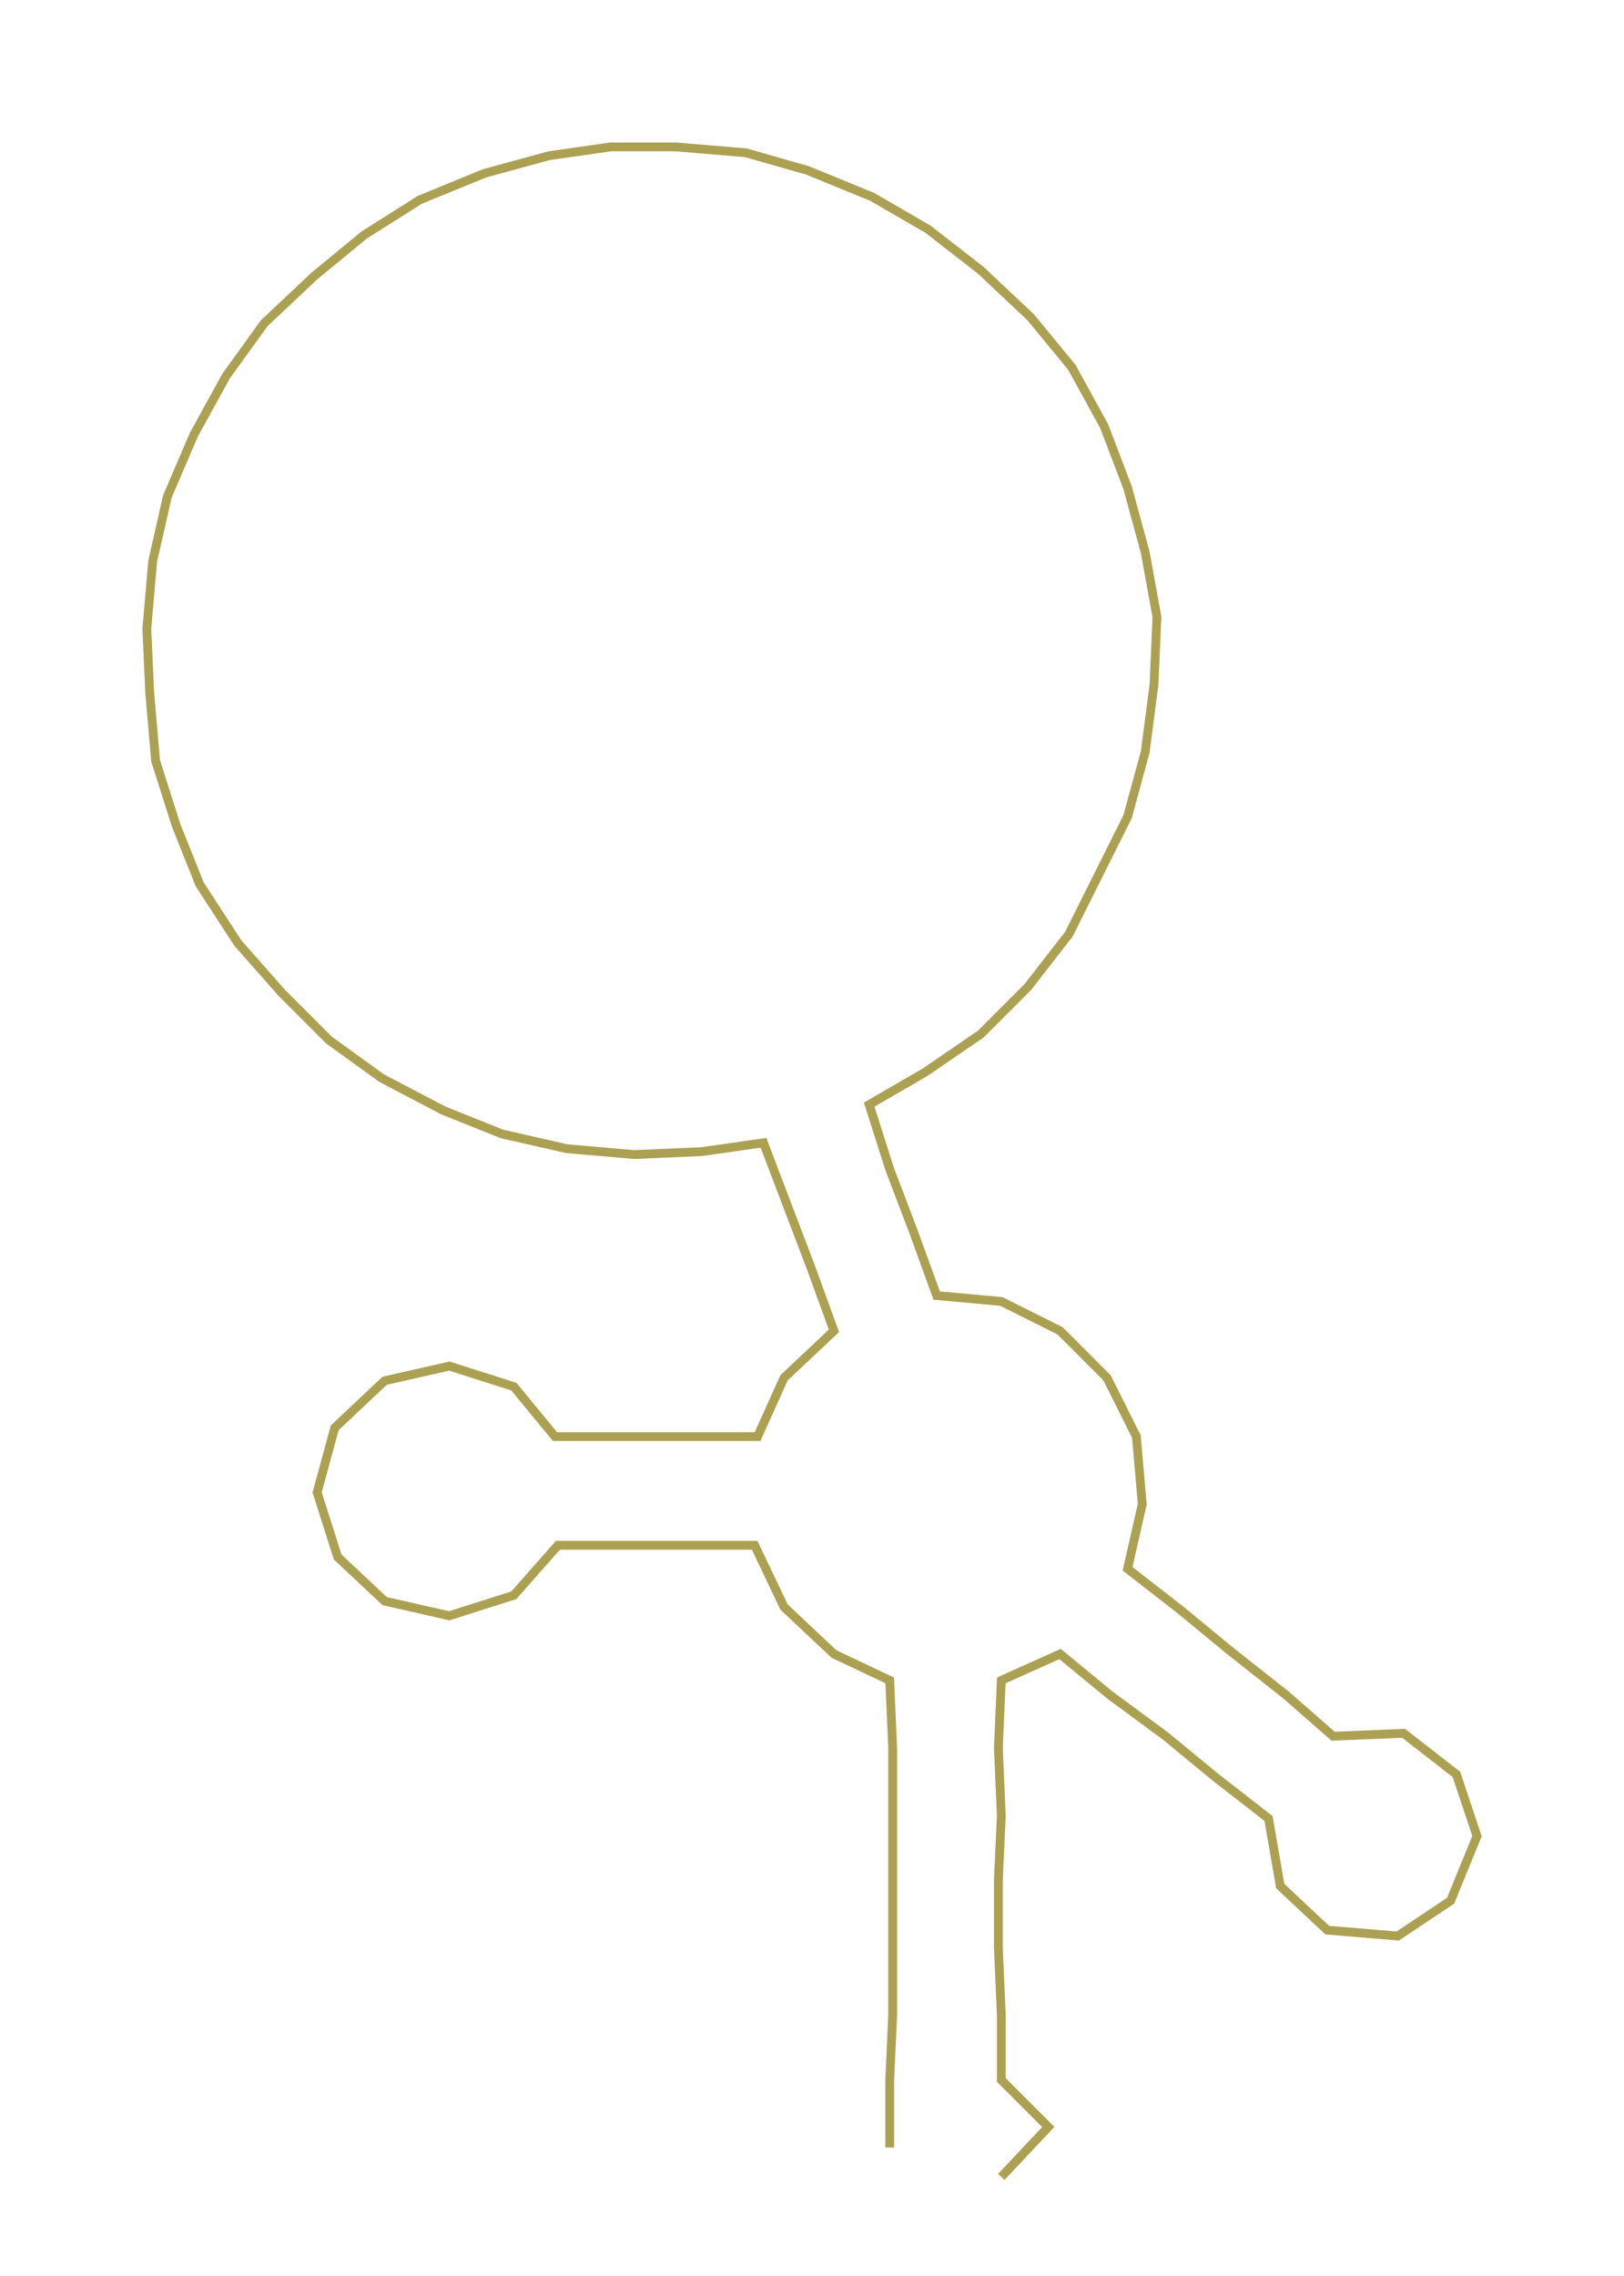 <ns0:svg xmlns:ns0="http://www.w3.org/2000/svg" width="214.183px" height="300px" viewBox="0 0 553.06 774.657"><ns0:path style="stroke:#aca053;stroke-width:3px;fill:none;" d="M303 731 L303 731 L303 708 L304 686 L304 663 L304 640 L304 618 L304 595 L303 572 L284 563 L267 547 L257 526 L235 526 L212 526 L190 526 L175 543 L153 550 L131 545 L115 530 L108 508 L114 486 L131 470 L153 465 L175 472 L189 489 L213 489 L234 489 L258 489 L267 469 L284 453 L276 431 L268 410 L260 389 L239 392 L216 393 L193 391 L171 386 L151 378 L130 367 L112 354 L96 338 L81 321 L68 301 L60 281 L53 259 L51 236 L50 214 L52 191 L57 169 L66 148 L77 128 L90 110 L107 94 L124 80 L143 68 L165 59 L187 53 L208 50 L230 50 L254 52 L275 58 L297 67 L316 78 L334 92 L351 108 L365 125 L376 145 L384 166 L390 188 L394 210 L393 233 L390 256 L384 278 L374 298 L364 318 L350 336 L334 352 L315 365 L296 376 L303 398 L311 419 L319 441 L341 443 L361 453 L377 469 L387 489 L389 512 L384 534 L402 548 L419 562 L438 577 L454 591 L478 590 L496 604 L503 625 L494 647 L476 659 L452 657 L436 642 L432 619 L414 605 L397 591 L378 577 L361 563 L341 572 L340 595 L341 618 L340 640 L340 663 L341 686 L341 708 L357 724 L341 741" /></ns0:svg>